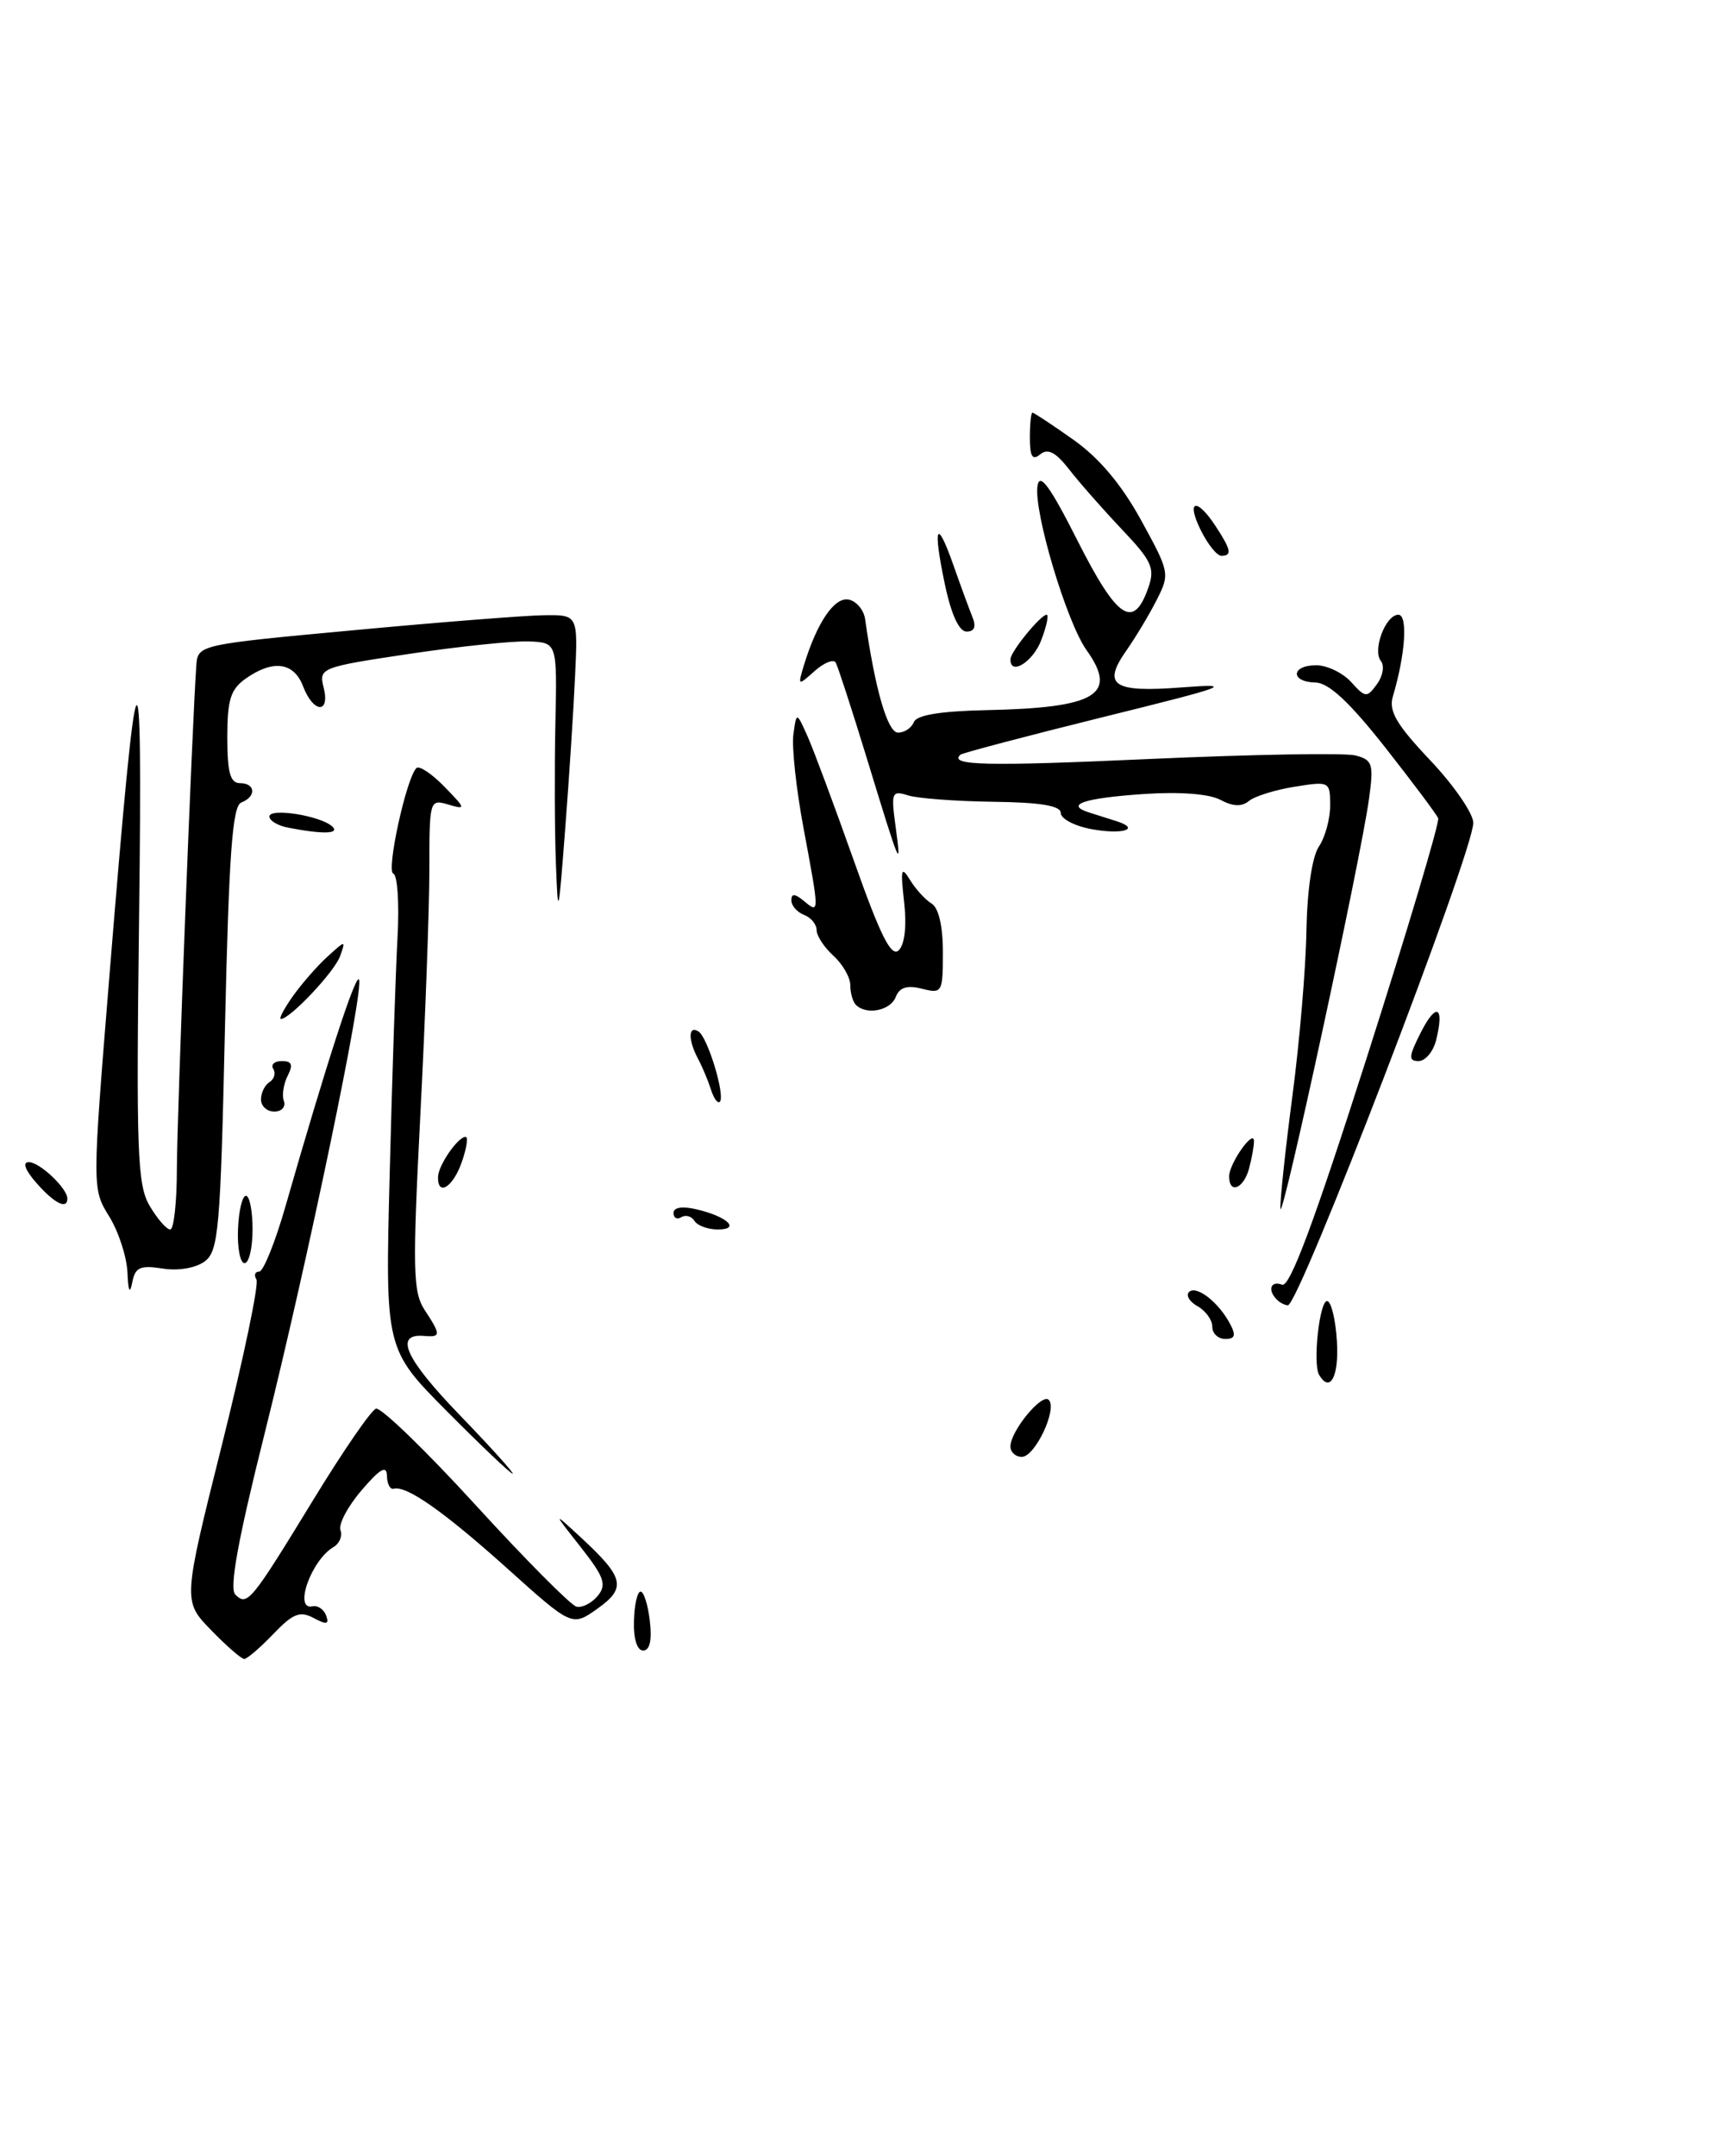 <?xml version="1.0" encoding="UTF-8" standalone="no"?>
<!DOCTYPE svg PUBLIC "-//W3C//DTD SVG 1.1//EN" "http://www.w3.org/Graphics/SVG/1.1/DTD/svg11.dtd" >
<svg xmlns="http://www.w3.org/2000/svg" xmlns:xlink="http://www.w3.org/1999/xlink" version="1.1" viewBox="0 0 203 256">
 <g >
 <path fill="currentColor"
d=" M 25.06 193.56 C 21.72 190.12 21.72 190.12 26.38 171.50 C 28.94 161.25 30.78 152.45 30.46 151.94 C 30.14 151.42 30.29 151.00 30.79 151.00 C 31.28 151.00 32.69 147.51 33.91 143.25 C 38.69 126.58 42.17 115.83 42.63 116.30 C 43.36 117.03 36.54 149.82 31.39 170.40 C 28.26 182.89 27.22 188.62 27.95 189.35 C 29.37 190.77 29.80 190.24 37.24 178.06 C 40.74 172.33 44.08 167.47 44.66 167.28 C 45.24 167.09 50.56 172.23 56.49 178.72 C 62.41 185.20 67.81 190.63 68.47 190.79 C 69.14 190.95 70.27 190.38 70.99 189.52 C 72.09 188.18 71.79 187.30 68.98 183.72 C 65.66 179.50 65.66 179.50 68.92 182.50 C 74.15 187.33 74.45 188.54 70.98 191.02 C 67.95 193.17 67.95 193.17 60.23 186.23 C 52.68 179.46 48.26 176.36 46.75 176.79 C 46.34 176.90 45.98 176.21 45.96 175.25 C 45.93 173.95 45.15 174.40 42.94 176.98 C 41.30 178.90 40.18 181.02 40.44 181.71 C 40.70 182.39 40.33 183.30 39.60 183.72 C 36.95 185.29 34.85 191.26 37.12 190.75 C 37.74 190.61 38.47 191.11 38.74 191.85 C 39.12 192.90 38.80 192.96 37.26 192.14 C 35.63 191.27 34.80 191.60 32.46 194.04 C 30.90 195.67 29.35 197.00 29.01 197.00 C 28.67 197.00 26.89 195.45 25.06 193.56 Z  M 75.30 192.50 C 75.35 190.57 75.71 189.00 76.09 189.00 C 76.47 189.00 76.97 190.57 77.19 192.50 C 77.46 194.78 77.18 196.00 76.40 196.00 C 75.67 196.00 75.24 194.61 75.30 192.50 Z  M 53.10 167.60 C 45.75 160.20 45.75 160.20 46.29 139.35 C 46.58 127.88 47.00 115.25 47.22 111.27 C 47.44 107.29 47.21 103.90 46.72 103.74 C 45.85 103.45 48.26 92.40 49.46 91.21 C 49.79 90.88 51.28 91.87 52.78 93.41 C 55.35 96.05 55.38 96.17 53.25 95.54 C 51.04 94.88 51.00 95.02 51.00 103.23 C 51.00 107.83 50.52 120.94 49.93 132.37 C 48.99 150.73 49.05 153.43 50.43 155.54 C 52.39 158.53 52.39 158.81 50.36 158.64 C 46.78 158.34 48.13 161.33 54.58 168.01 C 58.29 171.85 61.13 175.00 60.89 175.00 C 60.65 175.00 57.14 171.67 53.10 167.60 Z  M 120.02 171.75 C 120.06 169.90 123.75 165.42 124.57 166.23 C 125.63 167.30 122.95 173.00 121.38 173.00 C 120.62 173.00 120.01 172.44 120.02 171.75 Z  M 156.68 163.25 C 155.92 161.94 156.73 154.50 157.63 154.50 C 158.11 154.50 158.64 156.64 158.80 159.25 C 159.07 163.44 157.99 165.49 156.68 163.25 Z  M 144.00 157.55 C 144.00 156.75 143.22 155.66 142.26 155.12 C 141.30 154.59 140.84 153.83 141.23 153.43 C 142.09 152.58 144.72 154.60 146.09 157.17 C 146.84 158.57 146.71 159.00 145.54 159.00 C 144.69 159.00 144.00 158.35 144.00 157.55 Z  M 151.67 154.33 C 150.53 153.19 150.93 152.04 152.29 152.56 C 153.21 152.91 156.10 145.16 162.37 125.53 C 167.21 110.39 171.02 97.62 170.83 97.17 C 170.65 96.71 167.80 92.91 164.50 88.71 C 160.27 83.35 157.83 81.08 156.25 81.05 C 153.25 80.98 153.34 79.00 156.35 79.00 C 157.63 79.00 159.50 79.90 160.49 80.99 C 162.19 82.87 162.37 82.88 163.56 81.24 C 164.26 80.29 164.47 79.05 164.03 78.50 C 163.00 77.21 164.58 73.00 166.10 73.00 C 167.25 73.00 166.94 77.70 165.45 82.70 C 164.93 84.44 165.87 86.04 169.90 90.30 C 172.70 93.26 175.00 96.60 175.00 97.71 C 175.00 101.18 154.32 155.00 152.98 155.00 C 152.63 155.00 152.03 154.70 151.67 154.33 Z  M 15.14 151.12 C 15.06 149.26 14.09 146.26 12.97 144.45 C 10.94 141.17 10.94 141.17 13.00 115.84 C 16.32 74.92 16.96 73.66 16.52 108.95 C 16.17 136.87 16.31 140.72 17.78 143.20 C 18.69 144.74 19.78 146.00 20.22 146.00 C 20.65 146.00 21.01 142.74 21.01 138.75 C 21.03 132.41 22.83 85.71 23.32 79.03 C 23.50 76.57 23.55 76.55 42.00 74.84 C 52.17 73.89 62.33 73.09 64.57 73.06 C 68.65 73.00 68.65 73.00 68.31 80.25 C 68.13 84.24 67.60 92.45 67.13 98.50 C 66.33 108.91 66.28 109.13 66.03 102.50 C 65.88 98.65 65.86 91.18 65.97 85.90 C 66.18 76.31 66.18 76.31 62.84 76.17 C 61.00 76.09 54.63 76.75 48.67 77.64 C 38.10 79.22 37.86 79.32 38.44 81.63 C 39.24 84.81 37.22 84.70 36.00 81.50 C 34.91 78.64 32.45 78.30 29.22 80.56 C 27.39 81.84 27.00 83.07 27.00 87.56 C 27.00 91.73 27.35 93.00 28.50 93.00 C 30.36 93.00 30.47 94.60 28.66 95.30 C 27.60 95.71 27.19 101.45 26.72 122.12 C 26.19 145.98 25.96 148.56 24.32 149.79 C 23.25 150.58 21.18 150.94 19.31 150.64 C 16.63 150.22 16.05 150.49 15.70 152.32 C 15.42 153.75 15.23 153.33 15.14 151.12 Z  M 28.27 146.00 C 28.35 143.80 28.78 142.00 29.21 142.00 C 29.65 142.00 30.00 143.80 30.00 146.00 C 30.00 148.20 29.57 150.00 29.05 150.00 C 28.53 150.00 28.18 148.20 28.27 146.00 Z  M 82.49 144.98 C 82.14 144.42 81.44 144.23 80.93 144.54 C 80.42 144.86 80.00 144.63 80.00 144.04 C 80.00 143.37 81.05 143.21 82.75 143.61 C 86.41 144.47 88.01 146.00 85.26 146.00 C 84.08 146.00 82.84 145.54 82.49 144.98 Z  M 152.09 143.50 C 152.05 142.40 152.70 136.34 153.53 130.04 C 154.36 123.74 155.11 114.96 155.18 110.54 C 155.27 105.70 155.86 101.71 156.66 100.53 C 157.40 99.44 158.00 97.25 158.00 95.65 C 158.00 92.80 157.92 92.76 153.80 93.42 C 151.49 93.79 149.04 94.55 148.36 95.11 C 147.51 95.82 146.45 95.78 144.96 94.98 C 143.64 94.27 140.11 94.00 135.85 94.29 C 128.73 94.78 126.44 95.55 129.36 96.48 C 130.26 96.76 131.74 97.24 132.64 97.52 C 135.57 98.46 133.31 99.15 129.60 98.45 C 127.62 98.08 126.00 97.22 126.00 96.54 C 126.00 95.68 123.61 95.28 117.95 95.21 C 113.52 95.15 108.98 94.81 107.85 94.45 C 105.93 93.84 105.83 94.10 106.38 98.15 C 107.10 103.46 106.97 103.15 102.95 90.00 C 101.18 84.22 99.52 79.13 99.27 78.68 C 99.01 78.24 97.89 78.69 96.77 79.68 C 94.77 81.47 94.75 81.45 95.49 79.00 C 97.04 73.93 99.11 70.87 100.80 71.20 C 101.72 71.38 102.60 72.42 102.76 73.51 C 103.94 81.85 105.43 87.00 106.67 87.00 C 107.44 87.00 108.28 86.44 108.55 85.75 C 108.87 84.91 111.71 84.45 117.11 84.33 C 130.22 84.06 132.84 82.50 129.06 77.20 C 126.69 73.88 122.75 60.67 123.24 57.69 C 123.50 56.06 124.74 57.76 128.03 64.28 C 132.71 73.52 134.64 74.80 136.39 69.82 C 137.22 67.47 136.84 66.64 133.23 62.83 C 130.98 60.45 128.16 57.25 126.97 55.71 C 125.40 53.70 124.46 53.21 123.56 53.95 C 122.64 54.72 122.33 54.23 122.33 51.98 C 122.33 50.34 122.47 49.00 122.64 49.00 C 122.80 49.00 124.99 50.44 127.49 52.21 C 130.54 54.36 133.20 57.51 135.53 61.75 C 138.94 67.96 138.98 68.14 137.37 71.29 C 136.47 73.06 134.86 75.73 133.80 77.24 C 130.89 81.38 132.20 82.26 140.36 81.63 C 146.82 81.14 145.93 81.47 131.00 85.16 C 121.92 87.41 114.31 89.42 114.08 89.62 C 112.66 90.91 117.14 91.01 136.78 90.12 C 148.88 89.58 159.78 89.39 161.01 89.71 C 163.04 90.24 163.19 90.72 162.61 94.90 C 161.61 102.14 152.18 145.73 152.09 143.50 Z  M 4.33 140.48 C 2.98 138.95 2.64 138.00 3.42 138.00 C 4.71 138.00 8.00 141.11 8.00 142.33 C 8.00 143.68 6.45 142.90 4.33 140.48 Z  M 52.03 139.75 C 52.07 138.36 54.39 135.00 55.31 135.00 C 55.63 135.00 55.43 136.35 54.85 138.00 C 53.81 140.99 51.97 142.13 52.03 139.75 Z  M 146.00 139.69 C 146.00 138.16 148.93 134.01 148.95 135.50 C 148.96 136.05 148.70 137.51 148.37 138.75 C 147.72 141.17 146.00 141.85 146.00 139.69 Z  M 31.00 130.56 C 31.00 129.77 31.46 128.84 32.02 128.49 C 32.58 128.14 32.77 127.44 32.46 126.93 C 32.14 126.42 32.60 126.00 33.48 126.00 C 34.67 126.00 34.84 126.44 34.17 127.75 C 33.68 128.71 33.47 130.06 33.72 130.75 C 33.96 131.44 33.45 132.00 32.58 132.00 C 31.71 132.00 31.00 131.35 31.00 130.56 Z  M 84.45 129.39 C 84.12 128.35 83.44 126.72 82.93 125.76 C 81.72 123.50 81.74 121.72 82.96 122.48 C 84.06 123.15 86.18 130.15 85.50 130.84 C 85.25 131.08 84.78 130.43 84.45 129.39 Z  M 168.77 122.60 C 170.61 118.97 171.60 119.48 170.58 123.54 C 170.24 124.89 169.30 126.00 168.50 126.00 C 167.28 126.00 167.32 125.46 168.77 122.60 Z  M 34.82 118.25 C 35.90 116.74 37.75 114.63 38.94 113.56 C 41.07 111.63 41.08 111.63 40.39 113.56 C 39.73 115.40 34.45 121.00 33.37 121.00 C 33.09 121.00 33.75 119.76 34.82 118.25 Z  M 101.67 119.33 C 101.30 118.97 101.00 117.91 101.00 116.99 C 101.00 116.07 100.10 114.50 99.00 113.50 C 97.90 112.50 97.00 111.13 97.00 110.45 C 97.00 109.77 96.33 108.95 95.50 108.64 C 94.67 108.32 94.00 107.54 94.00 106.91 C 94.00 106.08 94.42 106.10 95.50 107.00 C 97.35 108.54 97.35 108.53 95.44 98.31 C 94.58 93.72 94.04 88.73 94.24 87.23 C 94.61 84.50 94.61 84.50 95.95 87.50 C 96.68 89.15 99.15 95.79 101.44 102.25 C 104.59 111.16 105.88 113.72 106.76 112.84 C 107.47 112.13 107.72 109.92 107.39 107.09 C 106.95 103.17 107.05 102.79 108.10 104.50 C 108.77 105.60 109.93 106.86 110.66 107.30 C 111.49 107.80 112.00 109.98 112.00 113.07 C 112.00 117.87 111.91 118.02 109.51 117.41 C 107.74 116.97 106.84 117.25 106.40 118.39 C 105.78 120.01 102.91 120.58 101.67 119.33 Z  M 34.25 98.29 C 33.01 98.06 32.00 97.45 32.00 96.96 C 32.00 95.90 38.05 96.86 39.45 98.13 C 40.43 99.03 38.39 99.09 34.25 98.29 Z  M 120.03 78.25 C 120.07 77.34 123.62 73.00 124.32 73.00 C 124.60 73.00 124.32 74.35 123.69 76.00 C 122.71 78.62 119.94 80.32 120.03 78.25 Z  M 112.22 69.32 C 110.77 62.38 111.25 61.40 113.28 67.20 C 114.11 69.56 115.11 72.29 115.50 73.25 C 115.98 74.42 115.75 75.00 114.81 75.00 C 113.92 75.00 112.98 72.96 112.22 69.32 Z  M 142.65 63.00 C 140.85 59.39 142.11 59.00 144.38 62.46 C 146.24 65.29 146.38 66.00 145.07 66.00 C 144.56 66.00 143.47 64.65 142.65 63.00 Z "/>
</g>
</svg>